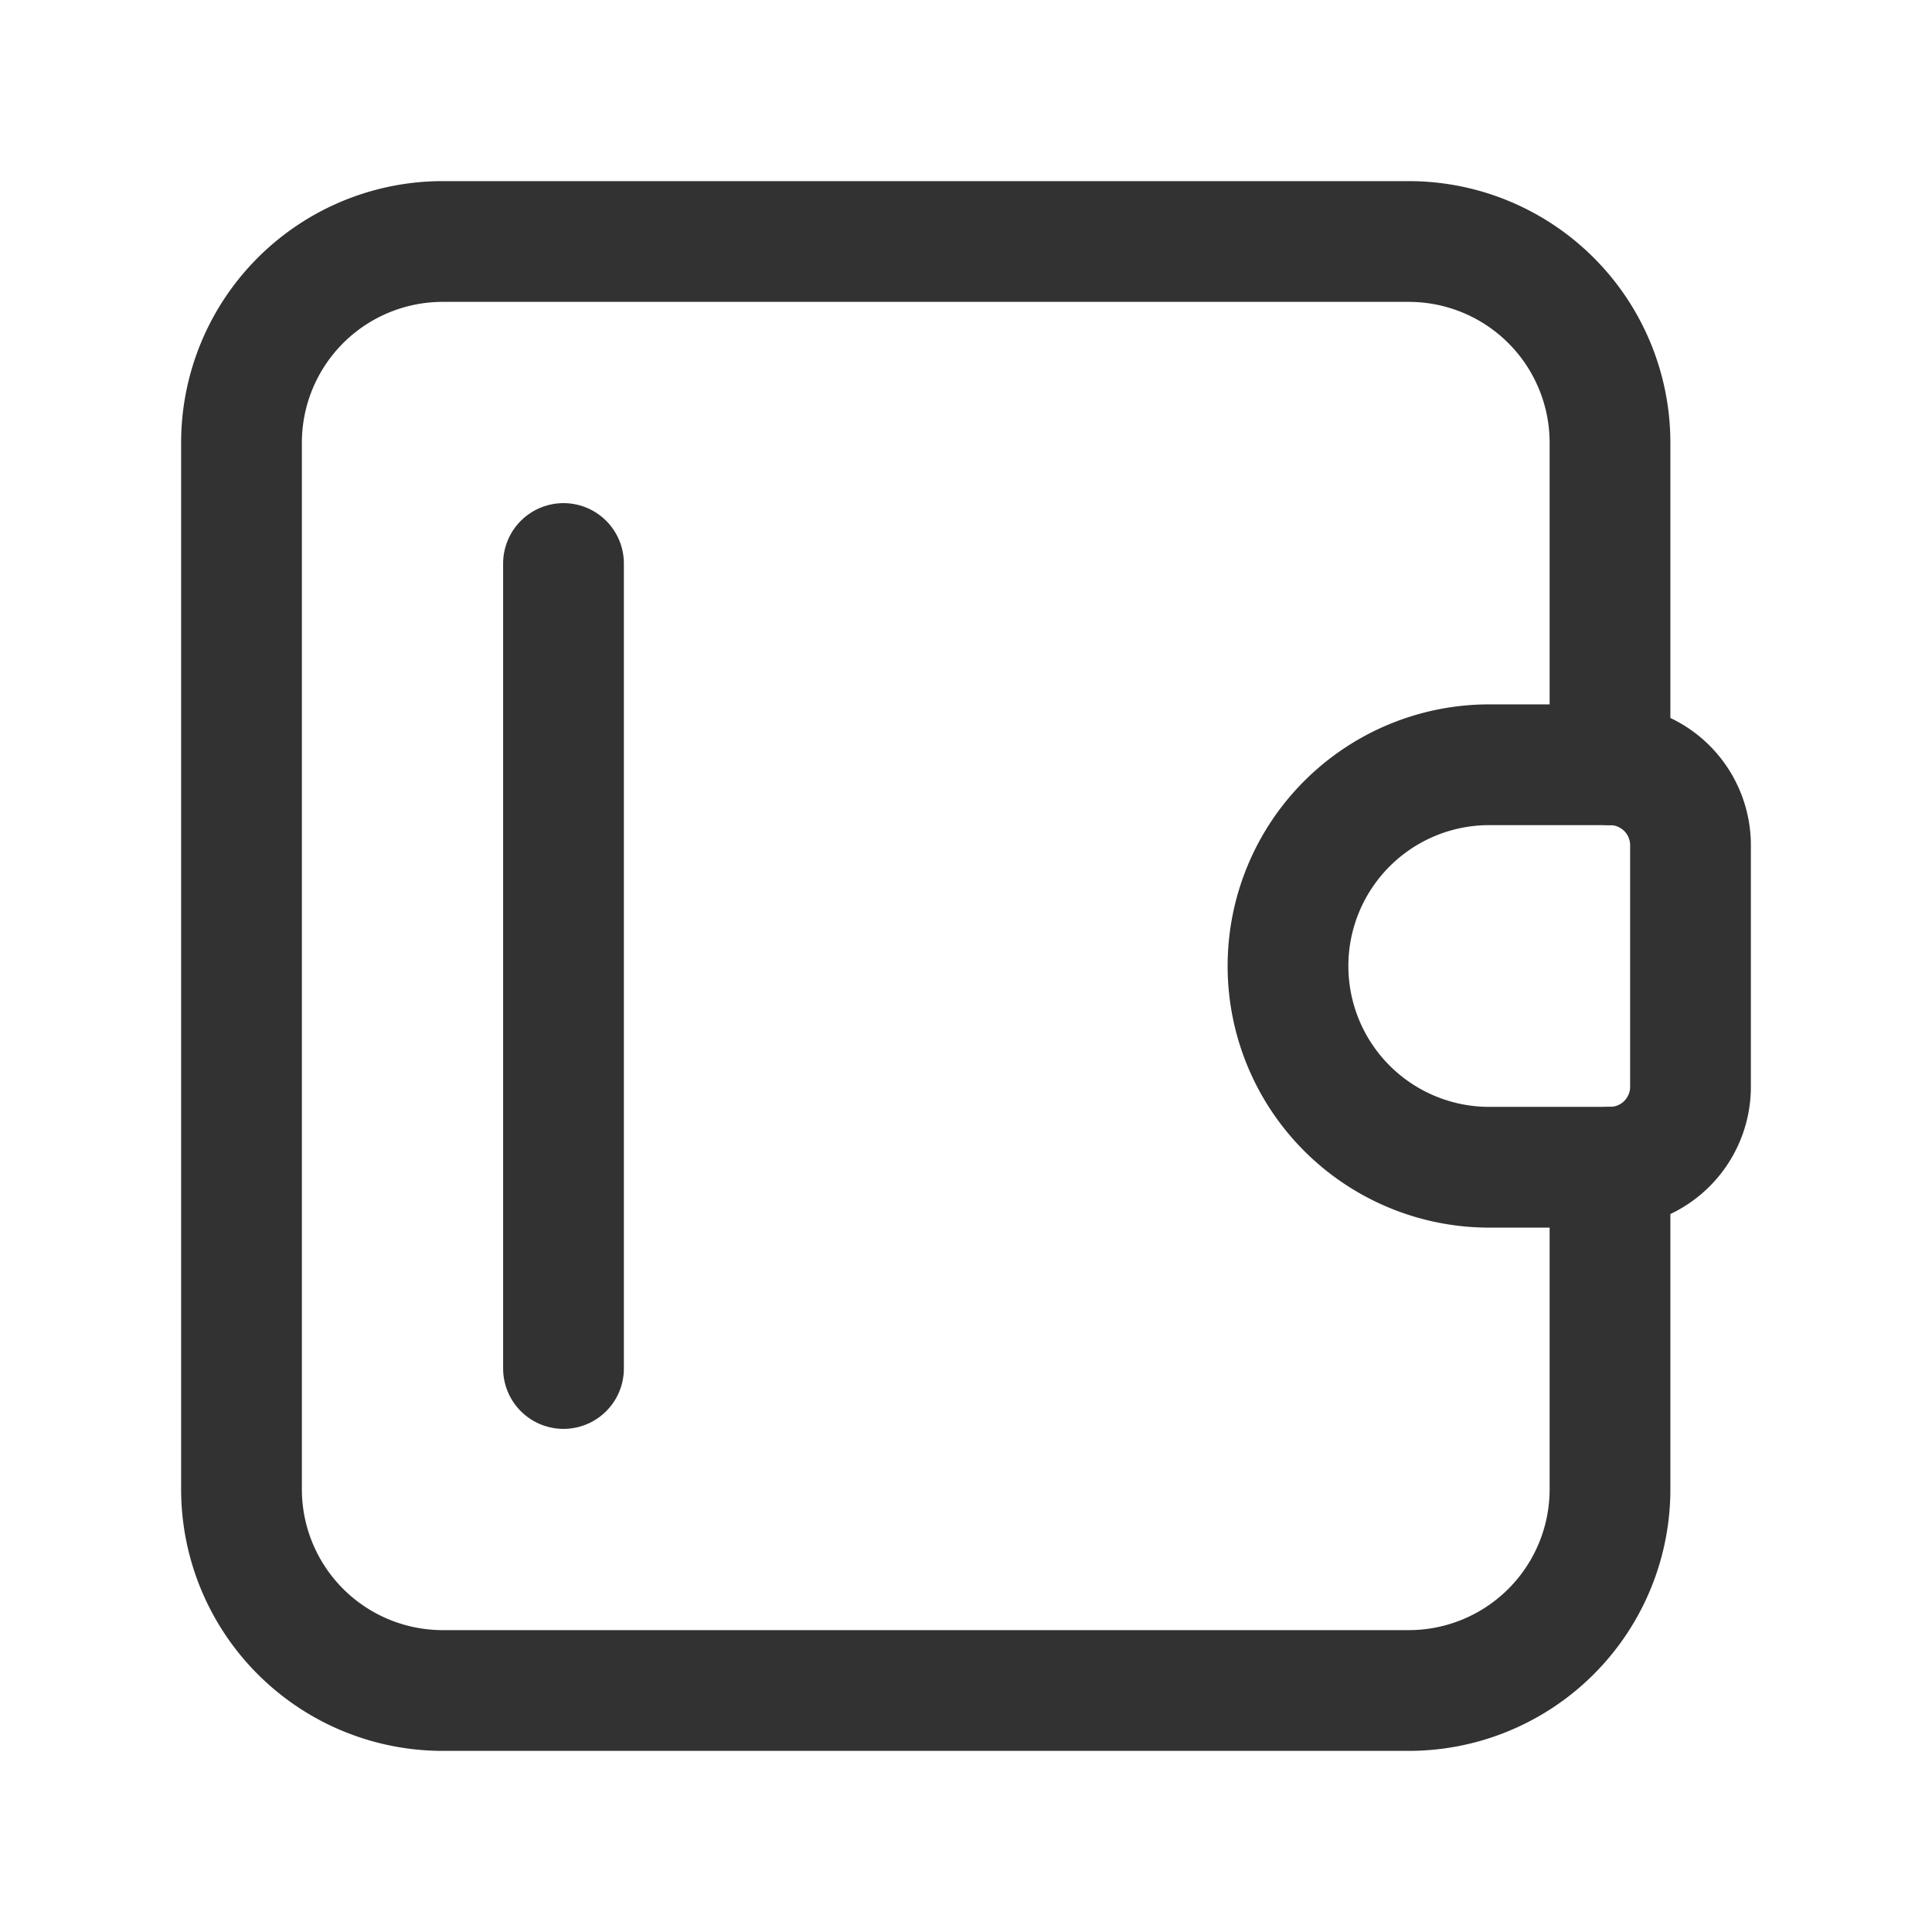 <svg xmlns="http://www.w3.org/2000/svg" viewBox="0 0 24 24"><path d="M0,0H24V24H0Z" fill="none"/><path d="M0,0H24V24H0Z" fill="none"/><line x1="7" y1="7" x2="7" y2="17" fill="none" stroke="#323232" stroke-linecap="round" stroke-linejoin="round" stroke-width="1.5"/><path d="M18.5,9.5H20a1,1,0,0,1,1,1v3a1,1,0,0,1-1,1H18.5A2.5,2.5,0,0,1,16,12v0a2.5,2.5,0,0,1,2.5-2.5Z" fill="none" stroke="#323232" stroke-linecap="round" stroke-linejoin="round" stroke-width="1.5"/><path d="M20,14.5v4A2.5,2.5,0,0,1,17.5,21H5.5A2.5,2.5,0,0,1,3,18.5V5.5A2.5,2.5,0,0,1,5.5,3h12A2.5,2.5,0,0,1,20,5.5v4" fill="none" stroke="#323232" stroke-linecap="round" stroke-linejoin="round" stroke-width="1.5"/></svg>